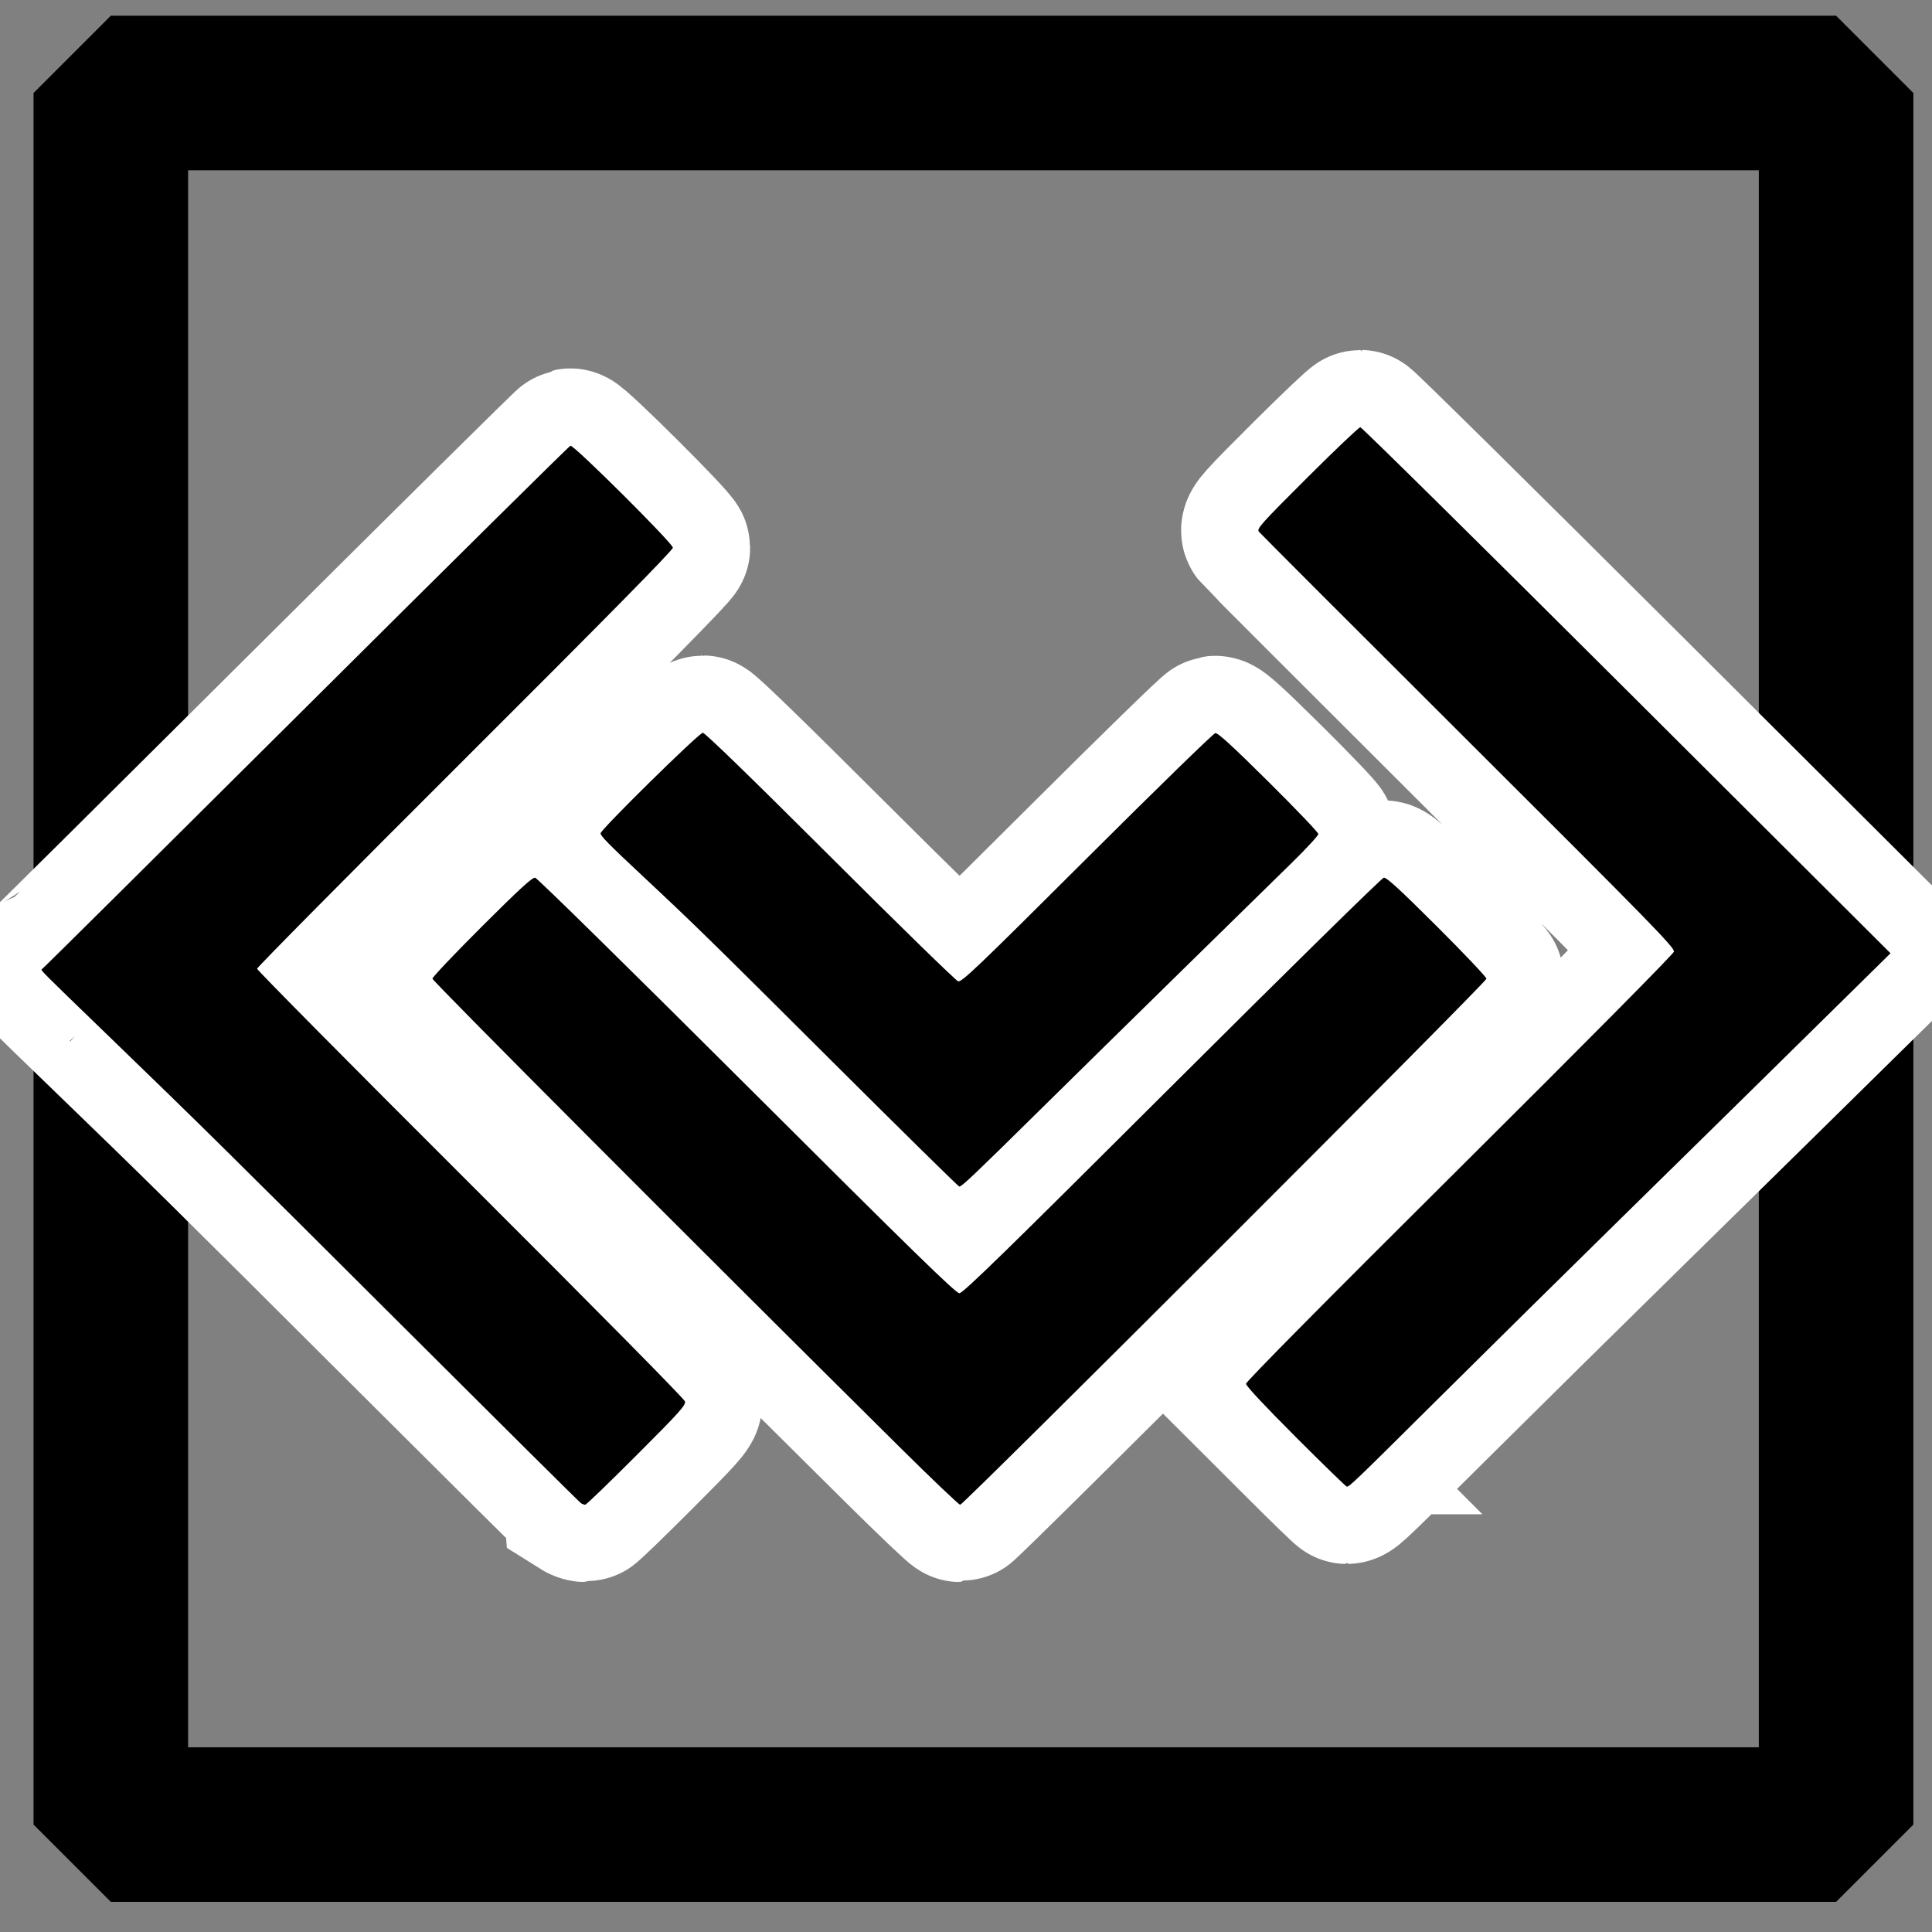 <?xml version="1.0" encoding="UTF-8" standalone="no"?>
<!-- Created with Inkscape (http://www.inkscape.org/) -->

<svg
   width="100mm"
   height="100mm"
   viewBox="0 0 100 100"
   version="1.1"
   id="svg1"
   xml:space="preserve"
   inkscape:version="1.4 (86a8ad7, 2024-10-11)"
   sodipodi:docname="darclogo_01.svg"
   inkscape:export-filename="darclogo_01_b.png"
   inkscape:export-xdpi="101.6"
   inkscape:export-ydpi="101.6"
   xmlns:inkscape="http://www.inkscape.org/namespaces/inkscape"
   xmlns:sodipodi="http://sodipodi.sourceforge.net/DTD/sodipodi-0.dtd"
   xmlns="http://www.w3.org/2000/svg"
   xmlns:svg="http://www.w3.org/2000/svg"><rect x="0" y="0" width="100" height="100" fill="#808080" stroke="none"/><sodipodi:namedview
     id="namedview1"
     pagecolor="#ffffff"
     bordercolor="#666666"
     borderopacity="1.0"
     inkscape:showpageshadow="2"
     inkscape:pageopacity="0.0"
     inkscape:pagecheckerboard="0"
     inkscape:deskcolor="#d1d1d1"
     inkscape:document-units="mm"
     inkscape:zoom="0.73890575"
     inkscape:cx="-90.674623"
     inkscape:cy="276.7606"
     inkscape:window-width="3440"
     inkscape:window-height="1369"
     inkscape:window-x="1072"
     inkscape:window-y="280"
     inkscape:window-maximized="1"
     inkscape:current-layer="layer3" /><defs
     id="defs1" /><g
     inkscape:groupmode="layer"
     id="layer2"
     inkscape:label="Ring"
     style="display:none"><circle
       style="fill:none;stroke:#000000;stroke-width:4.133;stroke-linecap:butt;stroke-linejoin:miter;stroke-miterlimit:4;stroke-dasharray:4.133, 4.133;stroke-dashoffset:0;stroke-opacity:1"
       id="path3"
       cx="50.847"
       cy="51.025"
       r="45.069" /></g><g
     inkscape:groupmode="layer"
     id="layer3"
     inkscape:label="Square"><rect
       style="fill:none;fill-opacity:1;stroke:#000000;stroke-width:8;stroke-linecap:square;stroke-linejoin:miter;stroke-miterlimit:0;stroke-dasharray:none;stroke-dashoffset:0;stroke-opacity:1;paint-order:normal"
       id="rect3"
       width="89.3"
       height="89.625"
       x="5.736"
       y="4.814" /></g><g
     inkscape:label="Logo whiteline"
     inkscape:groupmode="layer"
     id="g2"><path
       style="fill:#000000;stroke-width:8;stroke:#ffffff;stroke-opacity:1;stroke-dasharray:none"
       d="M 30.069,77.802 C 29.999,77.758 25.809,73.6 20.758,68.561 11.708,59.534 10.342,58.186 5.453,53.462 2.127,50.248 2.081,50.202 2.167,50.169 c 0.042,-0.016 6.189,-6.114 13.661,-13.551 7.472,-7.437 13.636,-13.534 13.698,-13.548 0.183,-0.042 5.302,5.053 5.302,5.278 0,0.131 -3.429,3.613 -10.761,10.927 -5.919,5.904 -10.761,10.793 -10.761,10.866 0,0.072 4.97,5.09 11.045,11.151 6.452,6.437 11.069,11.112 11.102,11.244 0.049,0.197 -0.264,0.545 -2.506,2.788 -1.409,1.41 -2.604,2.563 -2.656,2.562 -0.052,-7.37e-4 -0.152,-0.038 -0.222,-0.082 z M 46.579,74.915 C 35.982,64.414 22.383,50.779 22.383,50.656 c 0,-0.08 1.153,-1.296 2.562,-2.702 1.945,-1.941 2.608,-2.548 2.755,-2.524 0.107,0.017 5.015,4.842 10.957,10.769 8.611,8.59 10.812,10.738 11.001,10.738 0.189,0 2.392,-2.149 11.005,-10.738 5.922,-5.906 10.854,-10.752 10.96,-10.769 0.145,-0.024 0.816,0.591 2.754,2.524 1.409,1.406 2.562,2.623 2.562,2.705 0,0.177 -27.062,27.227 -27.24,27.227 -0.067,0 -1.471,-1.337 -3.12,-2.971 z m 20.489,-0.537 c -1.578,-1.577 -2.575,-2.642 -2.575,-2.752 0,-0.113 4.051,-4.206 11.045,-11.16 6.487,-6.449 11.069,-11.074 11.103,-11.207 0.051,-0.201 -1.119,-1.399 -10.65,-10.902 -5.889,-5.872 -10.765,-10.75 -10.835,-10.841 -0.115,-0.149 0.127,-0.419 2.498,-2.784 1.444,-1.44 2.684,-2.619 2.756,-2.619 0.072,0 6.276,6.126 13.787,13.613 L 97.853,49.341 96.402,50.77 c -3.827,3.772 -8.064,7.937 -12.541,12.331 -2.701,2.651 -6.923,6.818 -9.382,9.26 -4.352,4.323 -4.624,4.585 -4.769,4.588 -0.038,7.37e-4 -1.227,-1.156 -2.644,-2.571 z M 43.066,54.933 c -6.402,-6.38 -7.132,-7.094 -9.826,-9.612 -1.721,-1.609 -2.154,-2.049 -2.154,-2.188 0,-0.192 5.098,-5.205 5.293,-5.205 0.111,0 2.591,2.408 6.59,6.401 3.526,3.52 6.507,6.429 6.624,6.464 0.185,0.055 1.03,-0.753 6.67,-6.377 3.552,-3.542 6.54,-6.454 6.641,-6.47 0.133,-0.022 0.885,0.667 2.758,2.525 1.416,1.405 2.575,2.618 2.576,2.697 1.84e-4,0.078 -0.601,0.732 -1.336,1.452 -0.735,0.721 -3.292,3.226 -5.682,5.568 -2.39,2.342 -5.758,5.651 -7.484,7.354 -3.321,3.276 -3.952,3.875 -4.082,3.875 -0.044,0 -3.009,-2.917 -6.587,-6.483 z"
       id="path2"
       sodipodi:nodetypes="sssssssssssscsssssssssssssssssssssscssscssssssssssssssss"
       inkscape:label="Line" /></g><g
     inkscape:label="Original logo"
     inkscape:groupmode="layer"
     id="layer1"><path
       style="fill:#000000;stroke-width:0.184"
       d="M 30.069,77.802 C 29.999,77.758 25.809,73.6 20.758,68.561 11.708,59.534 10.342,58.186 5.453,53.462 2.127,50.248 2.081,50.202 2.167,50.169 c 0.042,-0.016 6.189,-6.114 13.661,-13.551 7.472,-7.437 13.636,-13.534 13.698,-13.548 0.183,-0.042 5.302,5.053 5.302,5.278 0,0.131 -3.429,3.613 -10.761,10.927 -5.919,5.904 -10.761,10.793 -10.761,10.866 0,0.072 4.97,5.09 11.045,11.151 6.452,6.437 11.069,11.112 11.102,11.244 0.049,0.197 -0.264,0.545 -2.506,2.788 -1.409,1.41 -2.604,2.563 -2.656,2.562 -0.052,-7.37e-4 -0.152,-0.038 -0.222,-0.082 z M 46.579,74.915 C 35.982,64.414 22.383,50.779 22.383,50.656 c 0,-0.08 1.153,-1.296 2.562,-2.702 1.945,-1.941 2.608,-2.548 2.755,-2.524 0.107,0.017 5.015,4.842 10.957,10.769 8.611,8.59 10.812,10.738 11.001,10.738 0.189,0 2.392,-2.149 11.005,-10.738 5.922,-5.906 10.854,-10.752 10.96,-10.769 0.145,-0.024 0.816,0.591 2.754,2.524 1.409,1.406 2.562,2.623 2.562,2.705 0,0.177 -27.062,27.227 -27.24,27.227 -0.067,0 -1.471,-1.337 -3.12,-2.971 z m 20.489,-0.537 c -1.578,-1.577 -2.575,-2.642 -2.575,-2.752 0,-0.113 4.051,-4.206 11.045,-11.16 6.487,-6.449 11.069,-11.074 11.103,-11.207 0.051,-0.201 -1.119,-1.399 -10.65,-10.902 -5.889,-5.872 -10.765,-10.75 -10.835,-10.841 -0.115,-0.149 0.127,-0.419 2.498,-2.784 1.444,-1.44 2.684,-2.619 2.756,-2.619 0.072,0 6.276,6.126 13.787,13.613 L 97.853,49.341 96.402,50.77 c -3.827,3.772 -8.064,7.937 -12.541,12.331 -2.701,2.651 -6.923,6.818 -9.382,9.26 -4.352,4.323 -4.624,4.585 -4.769,4.588 -0.038,7.37e-4 -1.227,-1.156 -2.644,-2.571 z M 43.066,54.933 c -6.402,-6.38 -7.132,-7.094 -9.826,-9.612 -1.721,-1.609 -2.154,-2.049 -2.154,-2.188 0,-0.192 5.098,-5.205 5.293,-5.205 0.111,0 2.591,2.408 6.59,6.401 3.526,3.52 6.507,6.429 6.624,6.464 0.185,0.055 1.03,-0.753 6.67,-6.377 3.552,-3.542 6.54,-6.454 6.641,-6.47 0.133,-0.022 0.885,0.667 2.758,2.525 1.416,1.405 2.575,2.618 2.576,2.697 1.84e-4,0.078 -0.601,0.732 -1.336,1.452 -0.735,0.721 -3.292,3.226 -5.682,5.568 -2.39,2.342 -5.758,5.651 -7.484,7.354 -3.321,3.276 -3.952,3.875 -4.082,3.875 -0.044,0 -3.009,-2.917 -6.587,-6.483 z"
       id="path1"
       sodipodi:nodetypes="sssssssssssscsssssssssssssssssssssscssscssssssssssssssss"
       inkscape:label="Logo" /></g></svg>
